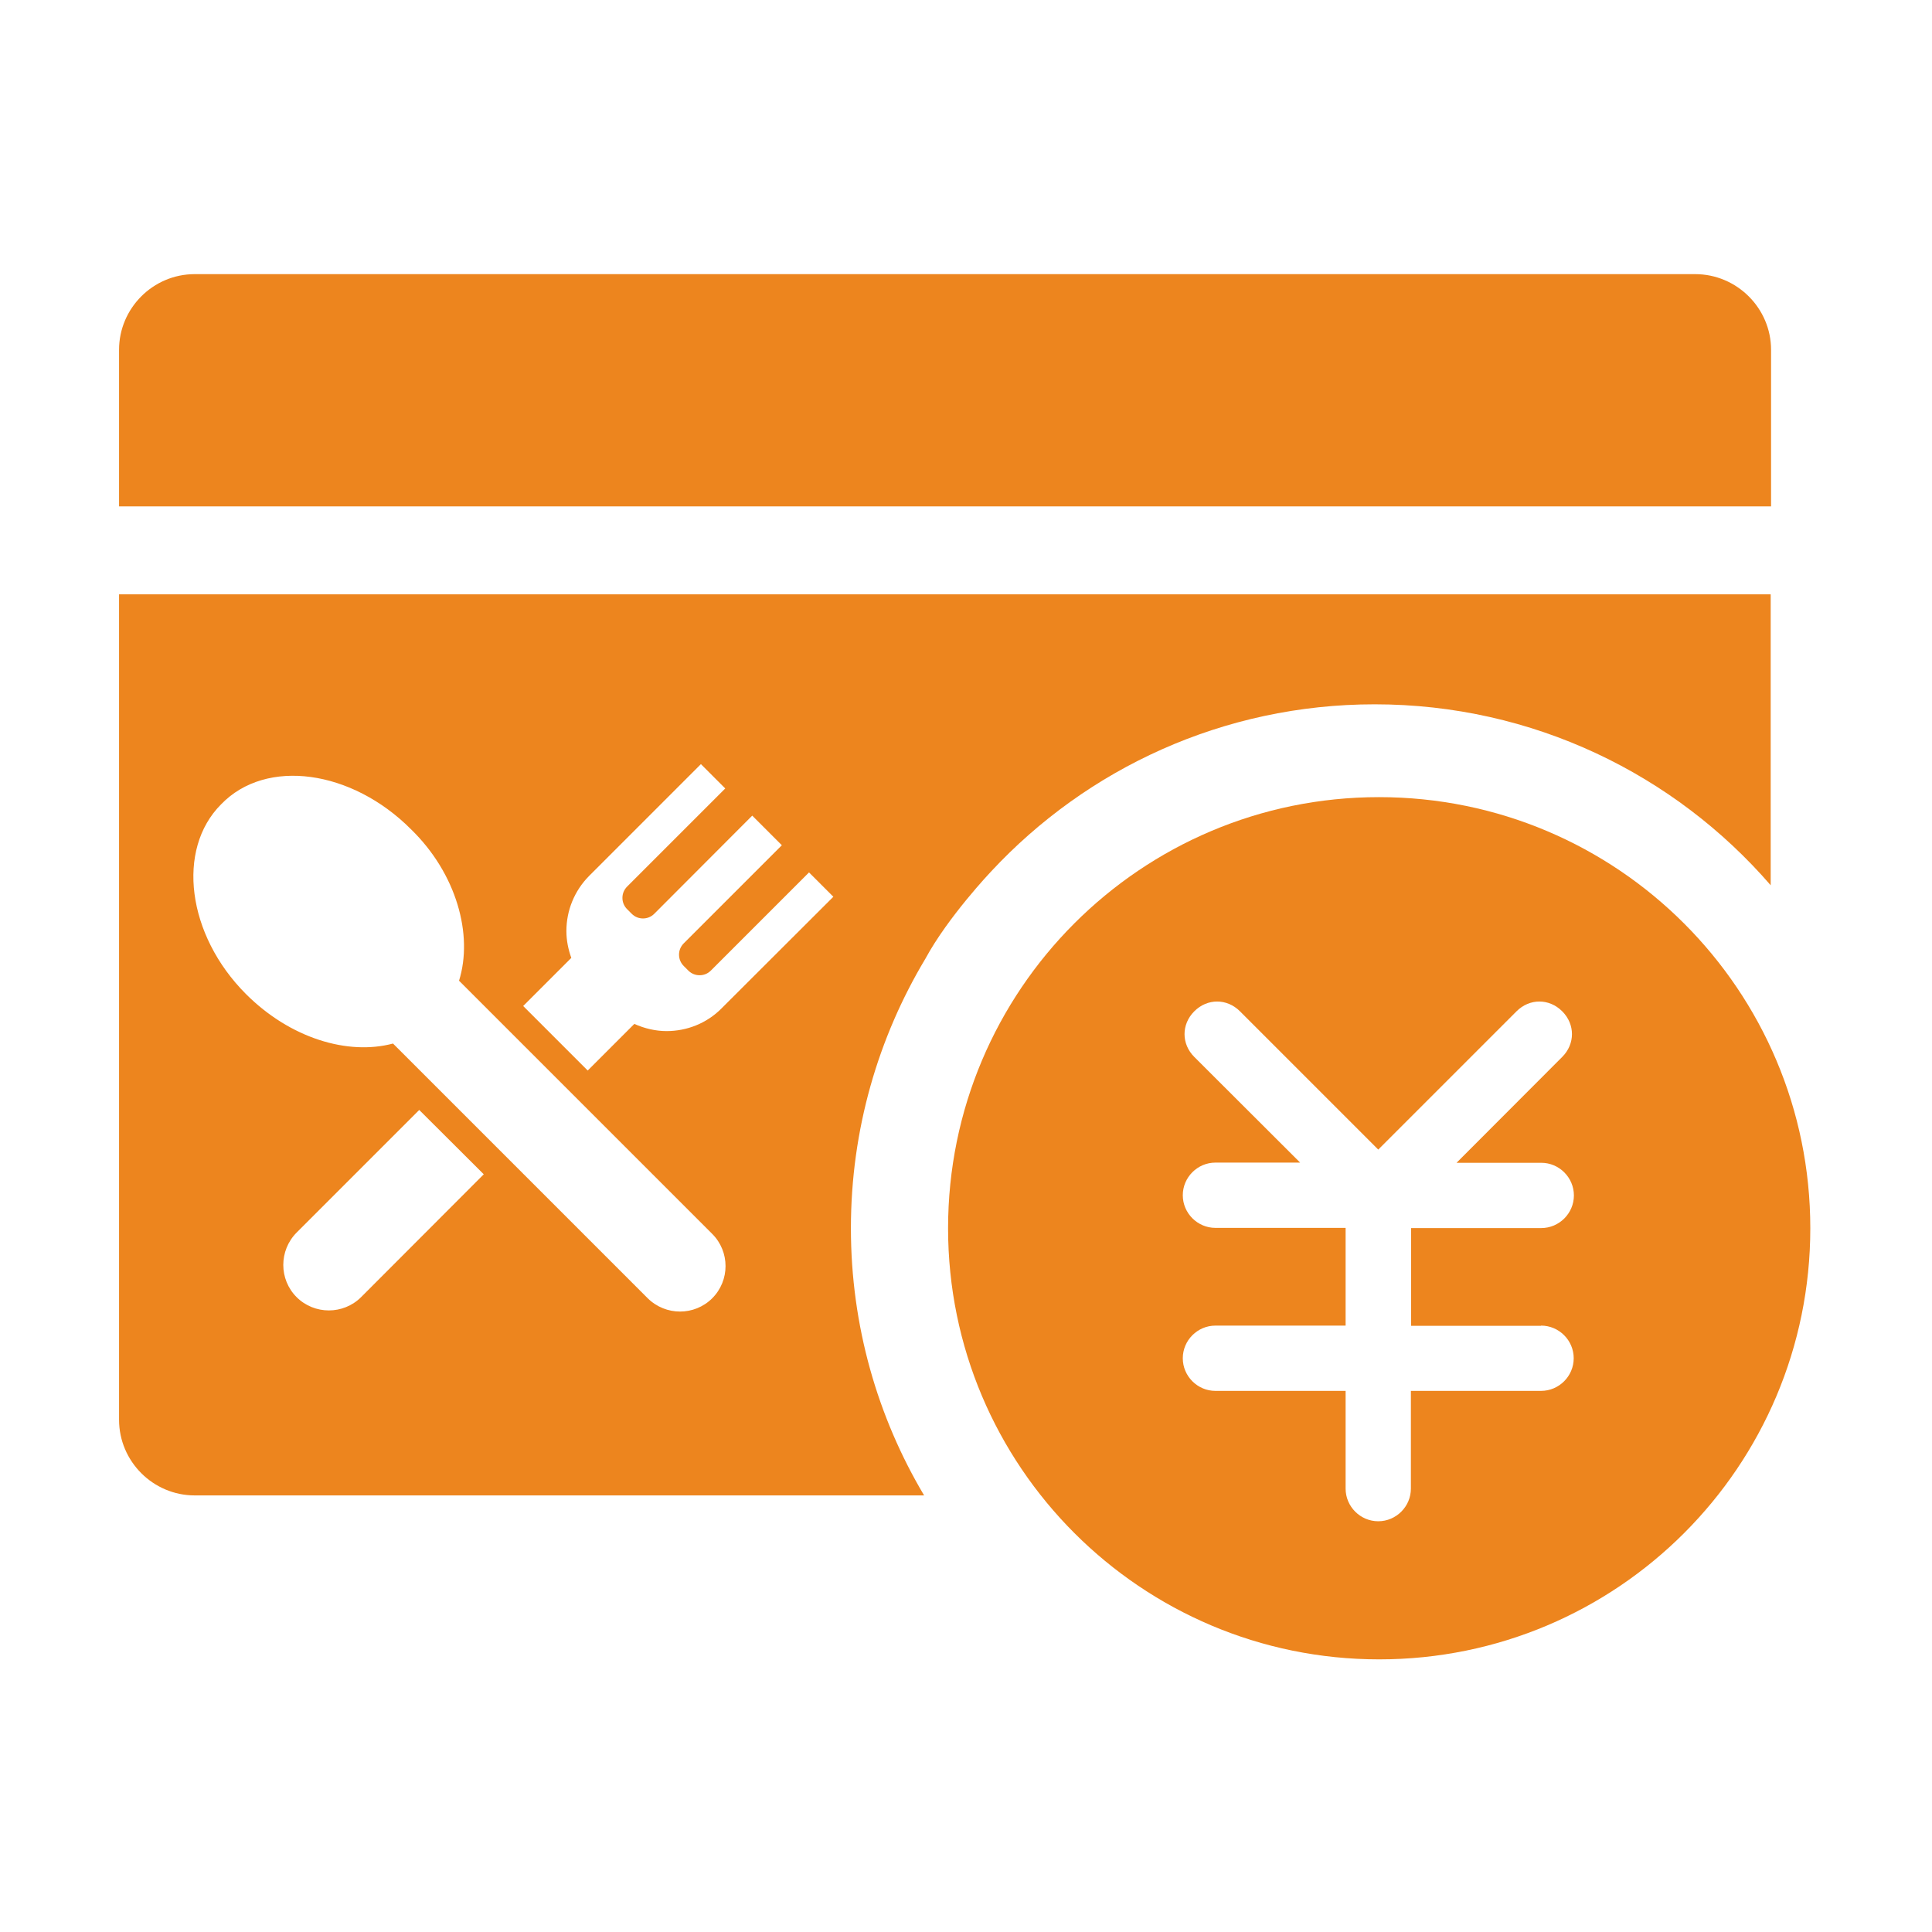 <?xml version="1.0" standalone="no"?><!DOCTYPE svg PUBLIC "-//W3C//DTD SVG 1.1//EN" "http://www.w3.org/Graphics/SVG/1.1/DTD/svg11.dtd"><svg class="icon" width="32px" height="32.00px" viewBox="0 0 1024 1024" version="1.1" xmlns="http://www.w3.org/2000/svg"><path d="M730.9 422.5c-126.2 0-228.4 102.4-228.4 228.5S604.8 879.5 731 879.5c126.3 0 228.5-102.3 228.5-228.5S857.2 422.5 730.9 422.5z m85.9 280.1c9.5 0 17.3 7.8 17.3 17.3s-7.8 17.3-17.3 17.3h-69V789c0 9.5-7.8 17.3-17.3 17.3s-17.3-7.8-17.3-17.3v-51.8h-69c-9.5 0-17.3-7.8-17.3-17.3s7.8-17.3 17.3-17.3h69v-51.8h-69c-9.5 0-17.3-7.8-17.3-17.3s7.8-17.3 17.3-17.3h44.9l-56.1-56c-6.9-6.9-6.9-17.3 0-24.2 6.9-6.9 17.3-6.9 24.2 0l73.3 73.3 73.3-73.3c6.9-6.9 17.3-6.9 24.2 0 6.9 6.9 6.9 17.3 0 24.2l-56 56.1h44.9c9.5 0 17.3 7.8 17.3 17.3s-7.8 17.3-17.3 17.3h-69v51.8h68.9zM898.5 145.3H103.2c-22.1 0-40.1 18.1-40.1 40.1V268.4h875.6v-83c0-22-18.1-40.1-40.2-40.1z" fill="#ed851e" /><path d="M63.1 315v437.5c0 22.1 18.1 40.1 40.1 40.1h386.6C465.2 751.2 451 702.8 451 651c0-52.3 14.5-101.2 39.5-142.9 12-22.2 34.8-46.2 34.8-46.2 50.7-54.5 123-88.6 203.3-88.6 83.9 0 159.1 37.2 209.9 95.9V315H63.1z m128.3 372.5c-9.4 9.4-24.8 9.4-34.2 0-9.4-9.4-9.4-24.7 0-34.2l65-65 34.2 34.1-65 65.1z m186.1 0.6c-9.4 9.4-24.7 9.4-34.2 0l-135-135c-23.9 6.4-54.5-2.8-77.9-26.2-31.3-31.3-37.1-76.7-13.2-100.6 23.9-24.8 69.3-18.2 100.6 13.2 24.2 23.5 33.1 56 25.5 80.3L377.5 654c9.4 9.4 9.4 24.7 0 34.1z m5-153.7c-8 8.1-18.6 12.1-29.2 12.1-5.9 0-11.7-1.4-17.1-3.8l-24.7 24.7-34.2-34.2 25.5-25.5c-1.6-4.5-2.6-9.2-2.6-14.2 0-11 4.3-21.4 12-29.2l59.3-59.3 12.9 12.9-52 52c-1.6 1.6-2.5 3.7-2.5 6s0.9 4.4 2.5 6l2.4 2.4c1.7 1.7 3.8 2.5 6 2.5s4.3-0.8 6-2.5l51.9-52 15.7 15.7-52 52c-1.6 1.6-2.5 3.7-2.5 6s0.9 4.4 2.5 6l2.4 2.4c1.7 1.7 3.8 2.5 6 2.5s4.3-0.8 6-2.5l52-52 12.9 12.9-59.2 59.1z" fill="#ed851e" /></svg>